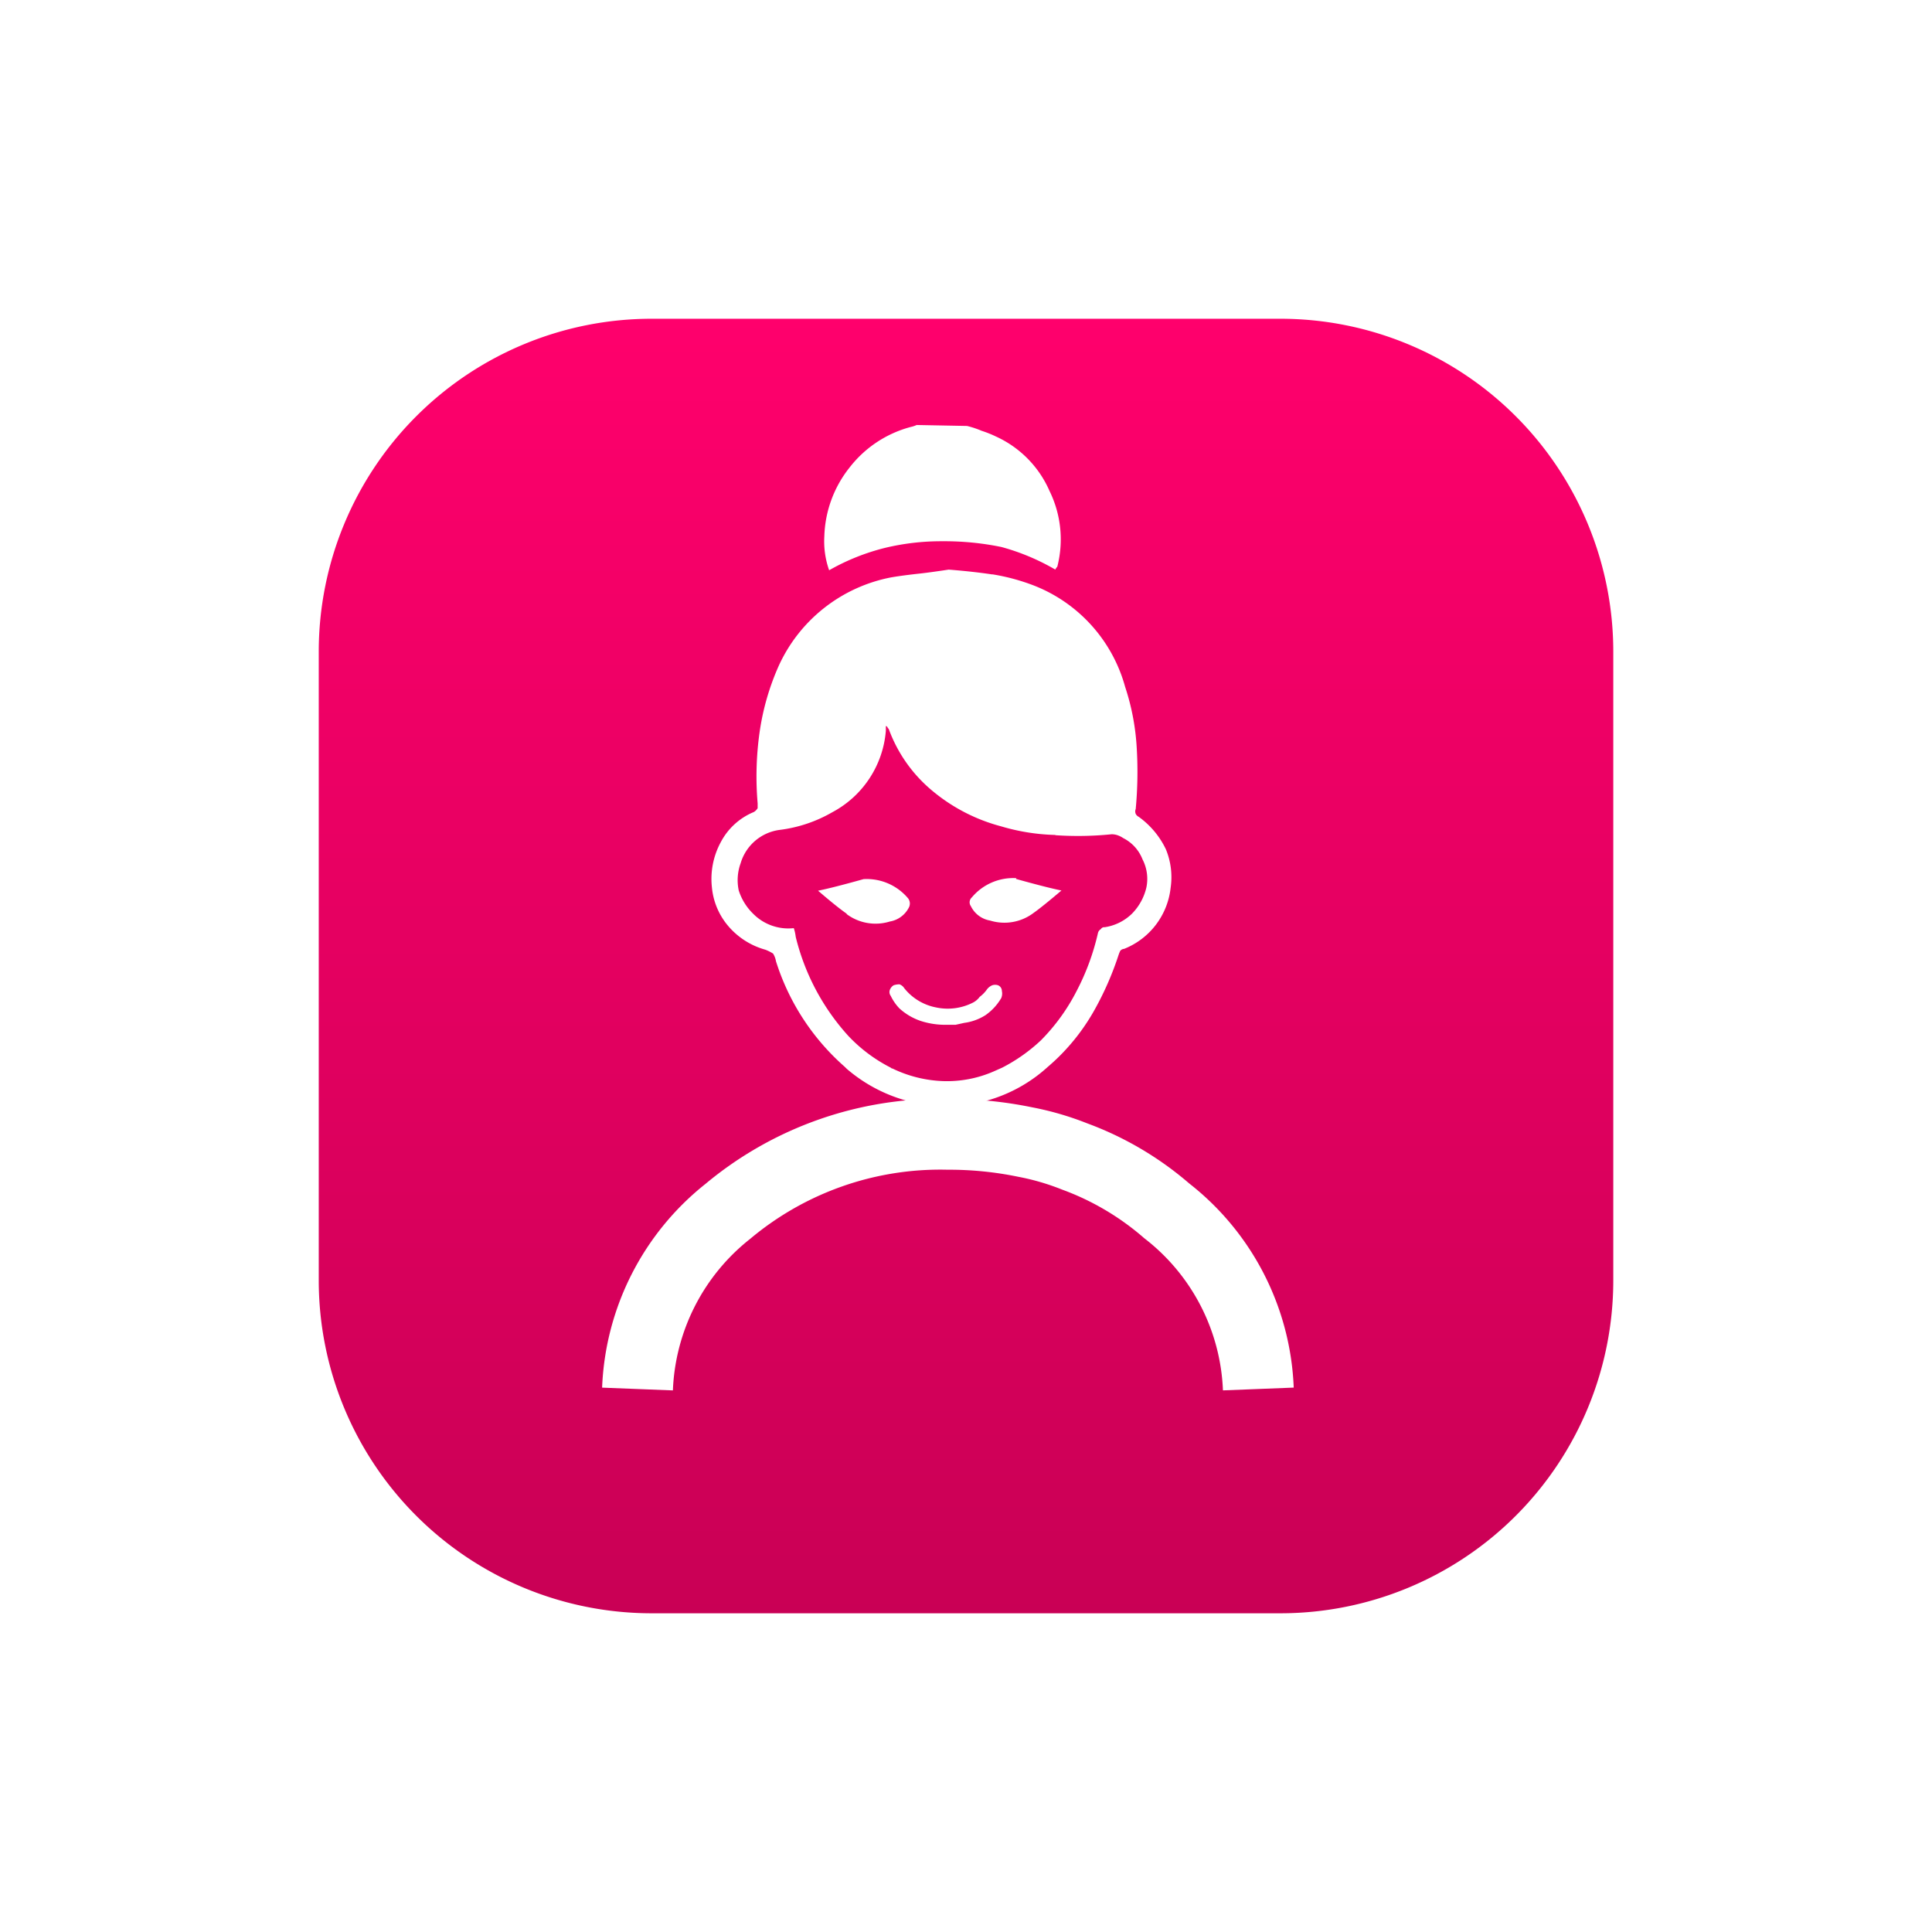 <svg xmlns="http://www.w3.org/2000/svg" xmlns:xlink="http://www.w3.org/1999/xlink" width="54.55" height="54.55" viewBox="0 0 54.55 54.55"><defs><linearGradient id="a" x1="0.5" x2="0.5" y2="1" gradientUnits="objectBoundingBox"><stop offset="0" stop-color="#ff006c"/><stop offset="1" stop-color="#c90055"/></linearGradient><filter id="b" x="0" y="0" width="54.55" height="54.55" filterUnits="userSpaceOnUse"><feOffset dy="2" input="SourceAlpha"/><feGaussianBlur stdDeviation="3" result="c"/><feFlood flood-color="#dbe3ff"/><feComposite operator="in" in2="c"/><feComposite in="SourceGraphic"/></filter></defs><g transform="translate(-144.5 -295)"><g transform="matrix(1, 0, 0, 1, 144.5, 295)" filter="url(#b)"><path d="M9.4,0H27.151a9.4,9.4,0,0,1,9.4,9.4V27.151a9.4,9.4,0,0,1-9.4,9.4H9.4a9.4,9.4,0,0,1-9.4-9.4V9.4A9.4,9.4,0,0,1,9.4,0Z" transform="translate(9 7)" fill="url(#a)"/></g><g transform="translate(161.5 307)"><g transform="translate(1)"><g transform="translate(2.087)"><path d="M12.763,4.219q-.544-.082-1.23-.136-.544.082-.795.109-.5.054-.822.109A4.4,4.4,0,0,0,6.737,6.794a7.039,7.039,0,0,0-.544,1.889,8.928,8.928,0,0,0-.054,2v.136a.31.31,0,0,1-.109.109,1.845,1.845,0,0,0-.931.849,2.178,2.178,0,0,0-.25,1.29,1.96,1.96,0,0,0,.468,1.089,2.118,2.118,0,0,0,1.04.659,1.214,1.214,0,0,1,.218.109.61.61,0,0,1,.082.218A6.609,6.609,0,0,0,8.6,18.123l.054.054a4.355,4.355,0,0,0,2.466,1.04,4.241,4.241,0,0,0,3.206-1.089q.191-.163.354-.327a5.9,5.9,0,0,0,.985-1.312,8.71,8.71,0,0,0,.659-1.508,1.089,1.089,0,0,1,.054-.136.158.158,0,0,1,.109-.054A2.1,2.1,0,0,0,17.8,13.065a2.063,2.063,0,0,0-.136-1.089,2.4,2.4,0,0,0-.768-.915.18.18,0,0,1-.082-.082.174.174,0,0,1,0-.136,11.362,11.362,0,0,0,.027-1.753,6.658,6.658,0,0,0-.327-1.7,4.29,4.29,0,0,0-2.548-2.847,5.814,5.814,0,0,0-1.2-.327m1.78,7.366a9.407,9.407,0,0,0,1.59-.027.544.544,0,0,1,.163.027.691.691,0,0,1,.163.082,1.132,1.132,0,0,1,.544.6,1.2,1.2,0,0,1,.109.795,1.557,1.557,0,0,1-.408.74,1.4,1.4,0,0,1-.768.381.109.109,0,0,0-.109.054.174.174,0,0,0-.082.109,6.745,6.745,0,0,1-.6,1.633,5.591,5.591,0,0,1-1.013,1.4,4.785,4.785,0,0,1-1.089.768l-.245.109a3.3,3.3,0,0,1-1.426.272,3.566,3.566,0,0,1-1.426-.354.082.082,0,0,1-.054-.027,4.355,4.355,0,0,1-1.2-.9,6.424,6.424,0,0,1-1.481-2.793,1.23,1.23,0,0,0-.054-.245A1.394,1.394,0,0,1,6.013,13.8a1.59,1.59,0,0,1-.408-.659,1.4,1.4,0,0,1,.054-.768,1.328,1.328,0,0,1,1.111-.942,3.936,3.936,0,0,0,1.481-.5,2.863,2.863,0,0,0,1.508-2.3V8.5s.038,0,.054.054l.027.027a4.088,4.088,0,0,0,1.252,1.764,5.019,5.019,0,0,0,1.916.985,5.863,5.863,0,0,0,1.535.245M13.008,16.2a.327.327,0,0,0,.027-.218.174.174,0,0,0-.109-.163.256.256,0,0,0-.163,0,.365.365,0,0,0-.163.136.936.936,0,0,1-.191.191.544.544,0,0,1-.191.163,1.573,1.573,0,0,1-1.04.136,1.513,1.513,0,0,1-.9-.544.261.261,0,0,0-.136-.109.544.544,0,0,0-.163.027.261.261,0,0,0-.109.136.18.18,0,0,0,.027.163,1.355,1.355,0,0,0,.245.354,1.7,1.7,0,0,0,.6.354,2.237,2.237,0,0,0,.713.109h.272l.245-.054a1.481,1.481,0,0,0,.6-.218,1.519,1.519,0,0,0,.436-.468m.436-3.4a1.524,1.524,0,0,0-1.258.544.185.185,0,0,0-.027.245.74.74,0,0,0,.544.408,1.366,1.366,0,0,0,1.23-.218q.24-.169.784-.631-.408-.082-1.285-.327m-4.791.985a1.366,1.366,0,0,0,1.23.218.74.74,0,0,0,.544-.408.24.24,0,0,0-.027-.245,1.524,1.524,0,0,0-1.258-.544q-.876.245-1.285.327.544.468.822.659M12.056.027,10.629,0a.762.762,0,0,1-.163.054A3.234,3.234,0,0,0,8.735,1.2a3.266,3.266,0,0,0-.713,1.943,2.444,2.444,0,0,0,.136.958A6.211,6.211,0,0,1,9.72,3.473a6.761,6.761,0,0,1,1.633-.191,7.975,7.975,0,0,1,1.671.163,6.3,6.3,0,0,1,1.519.637A.321.321,0,0,1,14.6,4a3.1,3.1,0,0,0-.218-2.134A3.01,3.01,0,0,0,12.872.327a3.185,3.185,0,0,0-.408-.163,2.629,2.629,0,0,0-.408-.136Z" transform="translate(-4.834)" fill="#fff"/></g><path d="M1,43.979a6.729,6.729,0,0,1,2.548-5.014,9.347,9.347,0,0,1,6.217-2.178,10.615,10.615,0,0,1,2.178.218,7.621,7.621,0,0,1,1.4.408,8.362,8.362,0,0,1,2.6,1.535,6.7,6.7,0,0,1,2.586,5.03" transform="translate(-1 -16.76)" fill="none" stroke="#fff" stroke-miterlimit="10" stroke-width="2"/></g></g></g></svg>